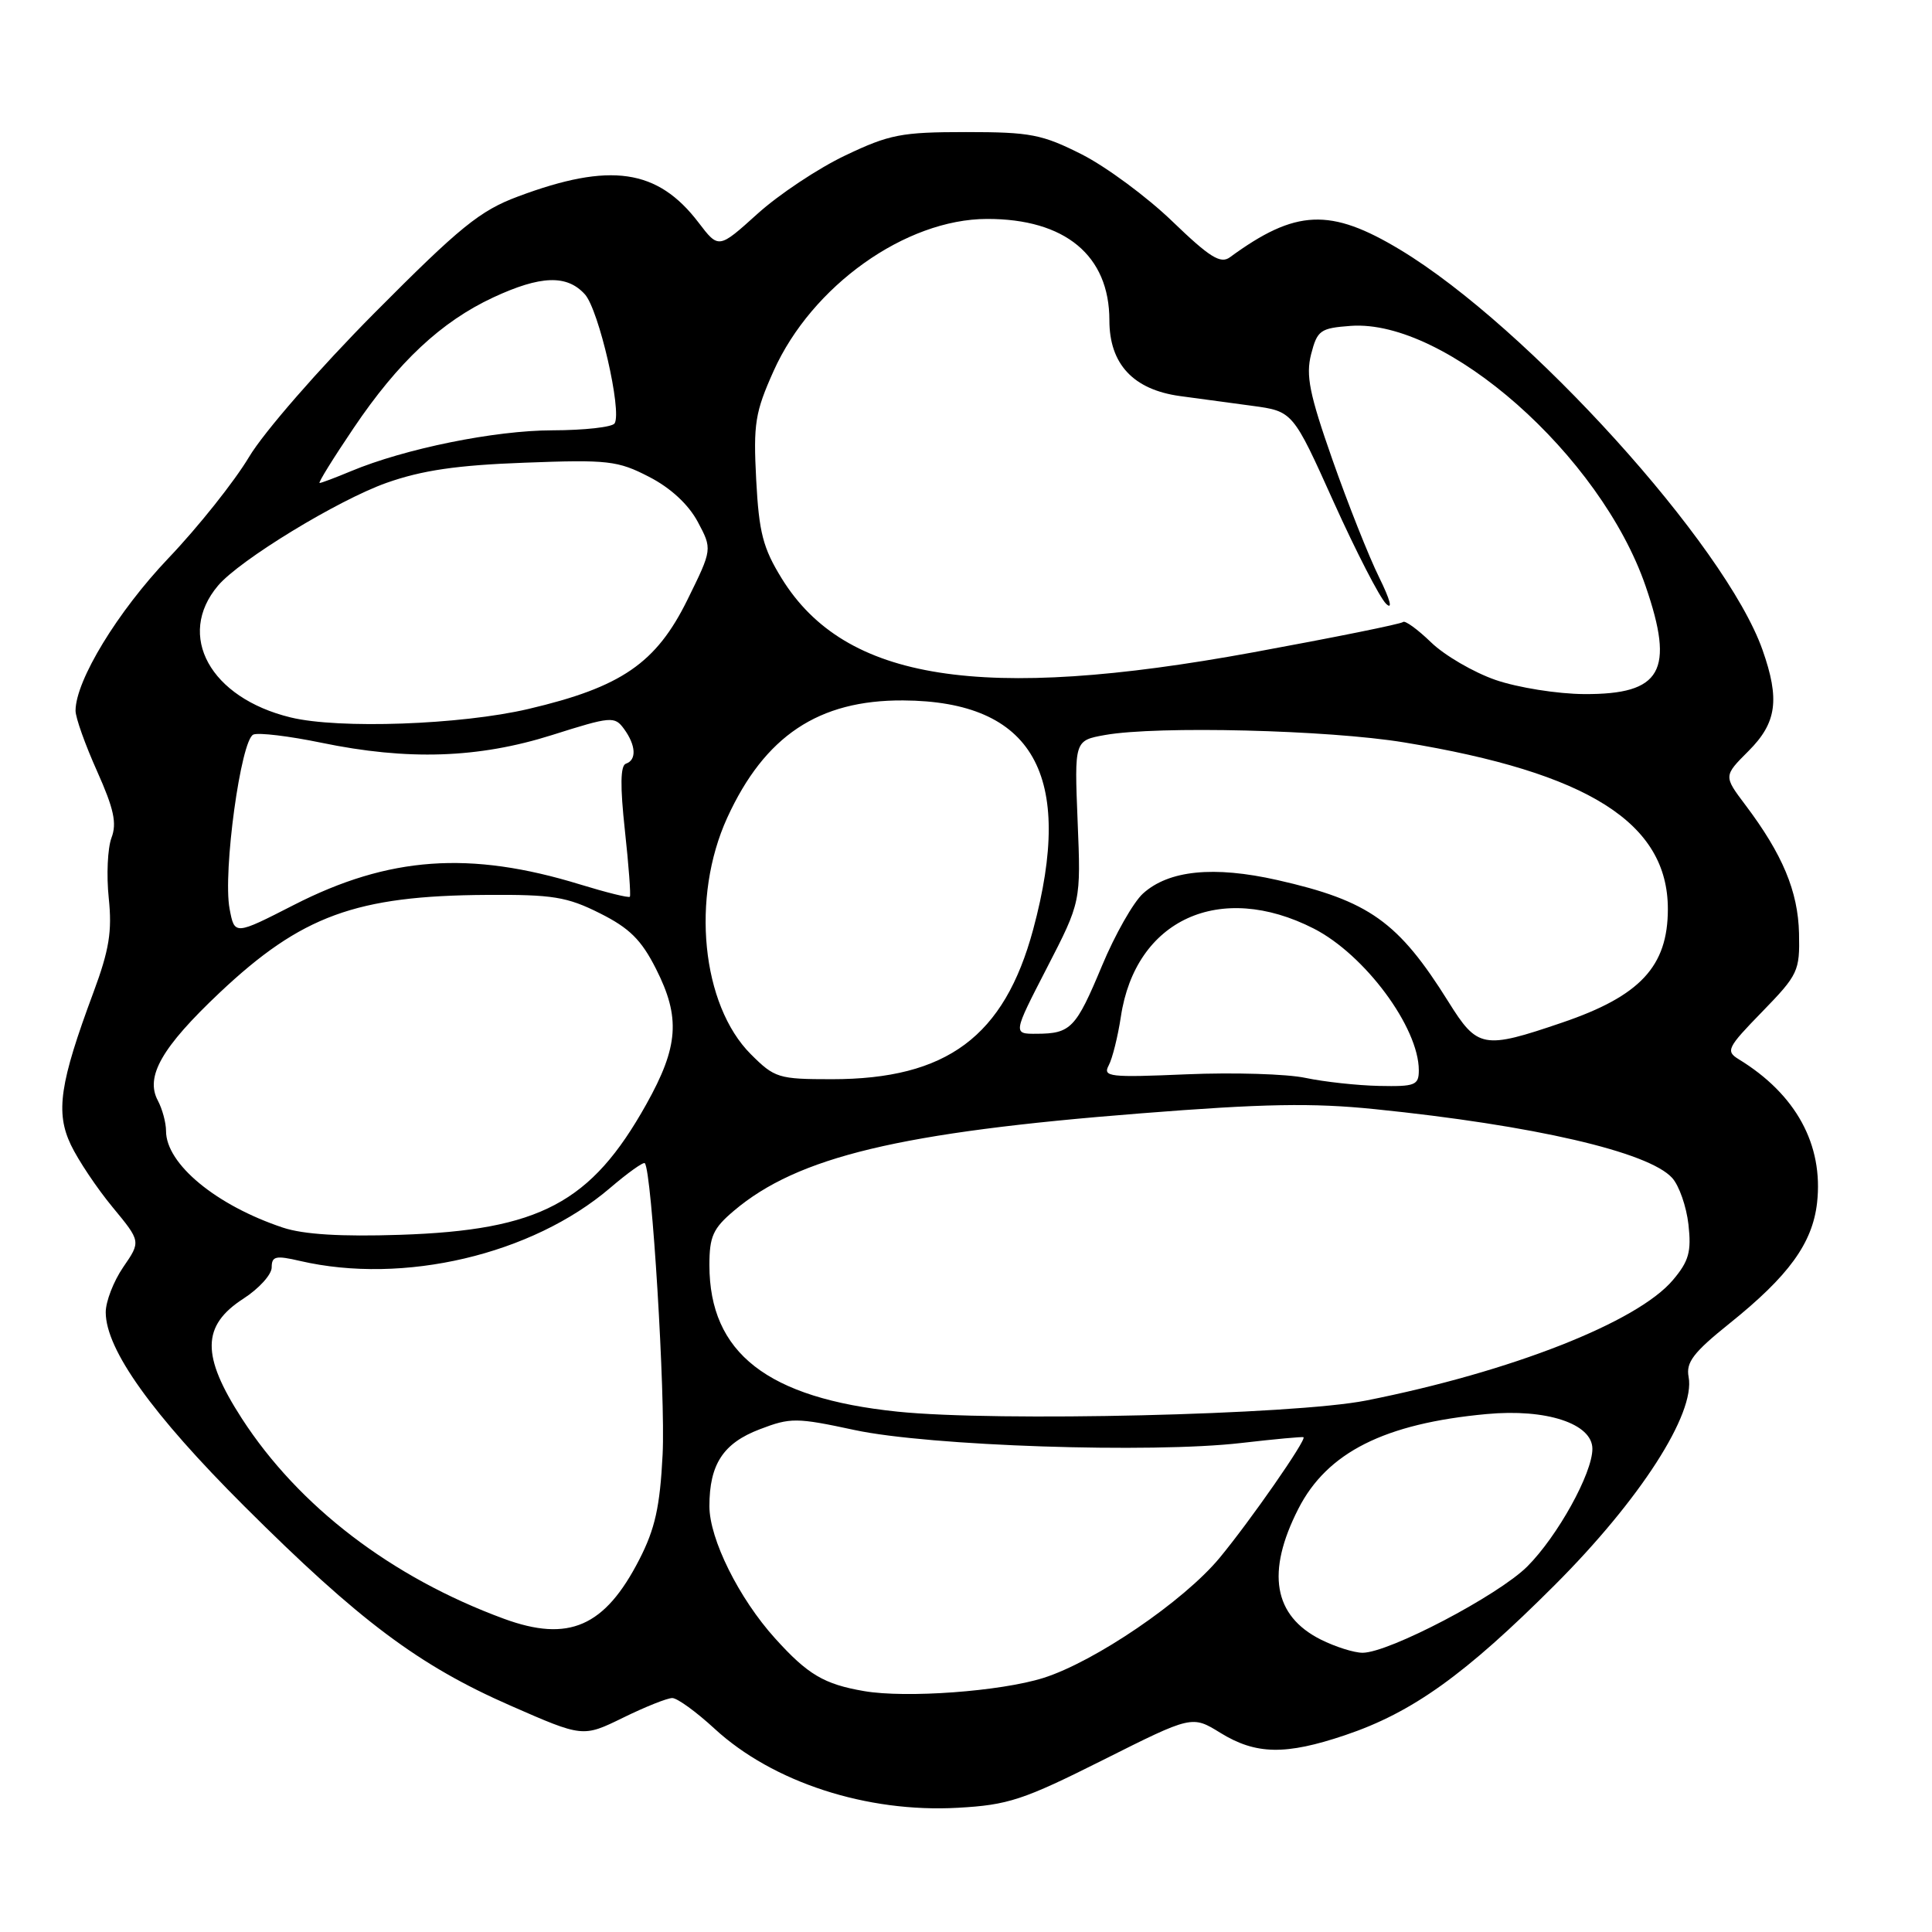 <?xml version="1.0" encoding="UTF-8" standalone="no"?>
<!DOCTYPE svg PUBLIC "-//W3C//DTD SVG 1.1//EN" "http://www.w3.org/Graphics/SVG/1.1/DTD/svg11.dtd" >
<svg xmlns="http://www.w3.org/2000/svg" xmlns:xlink="http://www.w3.org/1999/xlink" version="1.1" viewBox="0 0 256 256">
 <g >
 <path fill="currentColor"
d=" M 146.15 233.21 C 157.95 227.29 157.95 227.29 161.72 229.62 C 166.42 232.51 170.34 232.58 178.23 229.92 C 187.14 226.92 194.11 221.93 206.02 210.02 C 217.33 198.71 224.67 187.30 223.75 182.45 C 223.38 180.52 224.38 179.21 229.15 175.38 C 237.02 169.07 240.16 164.74 240.77 159.38 C 241.63 151.68 237.98 144.99 230.38 140.35 C 228.64 139.28 228.86 138.82 233.50 134.06 C 238.27 129.15 238.49 128.68 238.38 123.67 C 238.25 118.10 236.20 113.20 231.27 106.66 C 228.38 102.82 228.38 102.82 231.69 99.51 C 235.43 95.77 235.86 92.69 233.54 86.11 C 228.64 72.23 202.44 43.29 185.54 33.10 C 176.27 27.51 171.68 27.71 162.97 34.09 C 161.73 35.00 160.29 34.10 155.34 29.33 C 151.98 26.09 146.59 22.11 143.37 20.47 C 138.08 17.80 136.55 17.50 128.00 17.50 C 119.44 17.50 117.85 17.81 112.00 20.60 C 108.42 22.30 103.19 25.78 100.36 28.34 C 95.22 32.98 95.22 32.98 92.56 29.49 C 87.13 22.37 80.86 21.46 68.63 26.04 C 63.59 27.92 60.96 30.06 49.64 41.45 C 42.27 48.88 34.96 57.26 33.00 60.55 C 31.07 63.78 26.27 69.82 22.32 73.96 C 15.60 81.02 10.03 90.15 10.01 94.16 C 10.00 95.07 11.29 98.68 12.86 102.18 C 15.09 107.17 15.51 109.08 14.77 111.02 C 14.26 112.39 14.09 115.97 14.41 119.00 C 14.87 123.42 14.47 125.87 12.38 131.50 C 7.91 143.51 7.34 147.39 9.39 151.70 C 10.37 153.75 12.86 157.47 14.92 159.96 C 18.67 164.50 18.67 164.50 16.33 167.90 C 15.05 169.77 14.00 172.47 14.01 173.90 C 14.03 178.83 20.14 187.38 32.38 199.59 C 47.60 214.77 55.49 220.68 67.63 226.00 C 77.23 230.21 77.23 230.21 82.55 227.61 C 85.48 226.17 88.41 225.00 89.08 225.00 C 89.74 225.00 92.25 226.82 94.67 229.05 C 102.38 236.16 114.86 240.22 126.92 239.54 C 133.58 239.17 135.57 238.52 146.15 233.21 Z  M 114.50 224.08 C 109.19 223.17 107.03 221.89 102.70 217.09 C 97.91 211.79 94.00 203.92 94.00 199.58 C 94.00 194.03 95.83 191.23 100.66 189.39 C 104.75 187.82 105.53 187.83 113.26 189.49 C 123.10 191.60 152.54 192.59 164.50 191.20 C 168.90 190.69 172.60 190.35 172.72 190.44 C 173.15 190.76 165.65 201.54 161.60 206.43 C 156.85 212.16 145.06 220.19 138.24 222.34 C 132.57 224.12 120.07 225.04 114.50 224.08 Z  M 175.01 217.25 C 168.74 214.10 167.75 208.33 172.04 199.92 C 175.85 192.45 183.45 188.62 196.98 187.37 C 204.90 186.63 211.00 188.64 211.00 191.98 C 211.00 195.22 206.39 203.55 202.37 207.57 C 198.53 211.40 184.03 219.00 180.55 219.00 C 179.42 219.00 176.93 218.21 175.01 217.25 Z  M 66.76 214.49 C 51.89 209.02 39.59 199.62 32.04 187.95 C 26.66 179.62 26.71 175.66 32.25 172.08 C 34.31 170.75 36.00 168.89 36.00 167.94 C 36.00 166.45 36.53 166.33 39.75 167.08 C 53.46 170.26 70.50 166.25 80.83 157.42 C 83.18 155.41 85.25 153.93 85.44 154.13 C 86.37 155.11 88.19 185.00 87.80 192.73 C 87.45 199.66 86.80 202.58 84.71 206.65 C 80.14 215.56 75.36 217.65 66.76 214.49 Z  M 118.92 187.05 C 101.68 185.27 94.00 179.28 94.00 167.63 C 94.00 163.84 94.48 162.77 97.25 160.43 C 105.70 153.28 119.25 150.03 151.11 147.53 C 167.42 146.24 173.90 146.12 182.19 146.97 C 203.21 149.11 218.45 152.63 221.57 156.08 C 222.49 157.09 223.46 159.87 223.73 162.26 C 224.13 165.86 223.79 167.10 221.68 169.60 C 216.98 175.19 200.20 181.78 181.00 185.58 C 171.42 187.47 132.06 188.41 118.92 187.05 Z  M 37.50 162.67 C 28.64 159.72 22.00 154.23 22.00 149.86 C 22.00 148.76 21.51 146.96 20.92 145.84 C 19.21 142.66 21.43 138.78 29.11 131.53 C 39.93 121.33 47.16 118.68 64.50 118.58 C 73.23 118.52 75.13 118.83 79.48 121.01 C 83.40 122.97 84.98 124.53 86.92 128.37 C 90.19 134.82 89.92 138.67 85.64 146.32 C 78.33 159.40 71.51 163.01 53.00 163.62 C 45.16 163.88 40.23 163.57 37.50 162.67 Z  M 173.00 142.83 C 170.53 142.30 163.44 142.09 157.26 142.35 C 146.99 142.79 146.10 142.69 146.91 141.17 C 147.40 140.25 148.12 137.35 148.52 134.72 C 150.45 121.83 161.66 116.71 174.08 123.04 C 180.85 126.50 188.00 136.14 188.00 141.82 C 188.00 143.80 187.51 143.99 182.75 143.89 C 179.86 143.83 175.47 143.35 173.00 142.83 Z  M 99.49 139.69 C 92.96 133.16 91.54 118.92 96.36 108.36 C 101.33 97.51 108.46 92.75 119.67 92.81 C 136.90 92.91 142.43 102.65 136.90 123.16 C 133.07 137.35 125.47 143.00 110.22 143.00 C 103.15 143.00 102.64 142.84 99.49 139.69 Z  M 191.93 132.75 C 185.28 122.11 181.41 119.36 169.25 116.61 C 160.81 114.71 154.86 115.31 151.45 118.40 C 150.18 119.55 147.73 123.86 146.02 127.97 C 142.56 136.26 141.89 136.96 137.36 136.98 C 134.21 137.00 134.21 137.00 138.72 128.25 C 143.23 119.50 143.23 119.50 142.79 108.81 C 142.36 98.12 142.36 98.12 146.43 97.39 C 153.36 96.16 176.02 96.72 186.04 98.37 C 210.46 102.38 221.00 109.04 221.00 120.45 C 221.00 128.05 217.34 131.98 206.99 135.50 C 196.54 139.06 195.78 138.92 191.93 132.75 Z  M 30.42 120.41 C 29.51 115.57 31.92 97.97 33.58 97.33 C 34.30 97.05 38.33 97.54 42.55 98.41 C 54.03 100.79 63.38 100.48 73.14 97.40 C 81.00 94.91 81.44 94.88 82.69 96.59 C 84.27 98.76 84.38 100.71 82.94 101.19 C 82.20 101.43 82.16 104.15 82.80 110.02 C 83.31 114.68 83.60 118.64 83.46 118.82 C 83.31 119.00 80.34 118.26 76.85 117.19 C 62.26 112.71 51.53 113.48 38.96 119.90 C 31.08 123.93 31.08 123.93 30.42 120.41 Z  M 38.50 95.06 C 27.85 92.47 23.30 84.21 28.89 77.60 C 31.76 74.20 44.79 66.26 51.22 63.98 C 55.92 62.32 60.53 61.64 69.50 61.31 C 80.58 60.89 81.85 61.04 86.00 63.18 C 88.86 64.65 91.21 66.83 92.45 69.13 C 94.39 72.77 94.39 72.77 91.09 79.47 C 86.95 87.88 82.34 91.05 70.02 93.94 C 61.09 96.04 44.88 96.62 38.50 95.06 Z  M 198.18 90.10 C 195.26 89.09 191.40 86.84 189.62 85.11 C 187.83 83.38 186.16 82.17 185.91 82.42 C 185.66 82.68 176.72 84.48 166.04 86.44 C 130.01 93.05 111.98 90.22 103.59 76.66 C 101.10 72.62 100.57 70.58 100.20 63.58 C 99.81 56.15 100.05 54.64 102.51 49.15 C 107.57 37.88 119.99 29.03 130.78 29.01 C 141.13 28.99 147.00 33.85 147.00 42.45 C 147.00 48.23 150.16 51.63 156.35 52.48 C 158.63 52.79 162.93 53.37 165.90 53.77 C 171.31 54.50 171.31 54.50 176.71 66.50 C 179.69 73.10 182.81 79.17 183.66 80.00 C 184.58 80.89 184.21 79.48 182.74 76.50 C 181.38 73.75 178.60 66.74 176.56 60.93 C 173.50 52.21 173.01 49.75 173.73 46.93 C 174.55 43.76 174.94 43.48 178.98 43.18 C 191.62 42.27 212.09 60.34 218.05 77.66 C 221.93 88.92 220.17 92.02 209.92 91.97 C 206.37 91.95 201.12 91.11 198.18 90.10 Z  M 46.85 56.73 C 52.76 47.96 58.47 42.62 65.36 39.41 C 71.64 36.49 75.12 36.37 77.50 39.00 C 79.35 41.04 82.44 54.48 81.44 56.10 C 81.13 56.60 77.42 57.01 73.19 57.02 C 65.56 57.03 53.64 59.45 46.49 62.44 C 44.43 63.30 42.57 64.00 42.35 64.00 C 42.12 64.00 44.15 60.73 46.85 56.73 Z "/>
</g>
</svg>